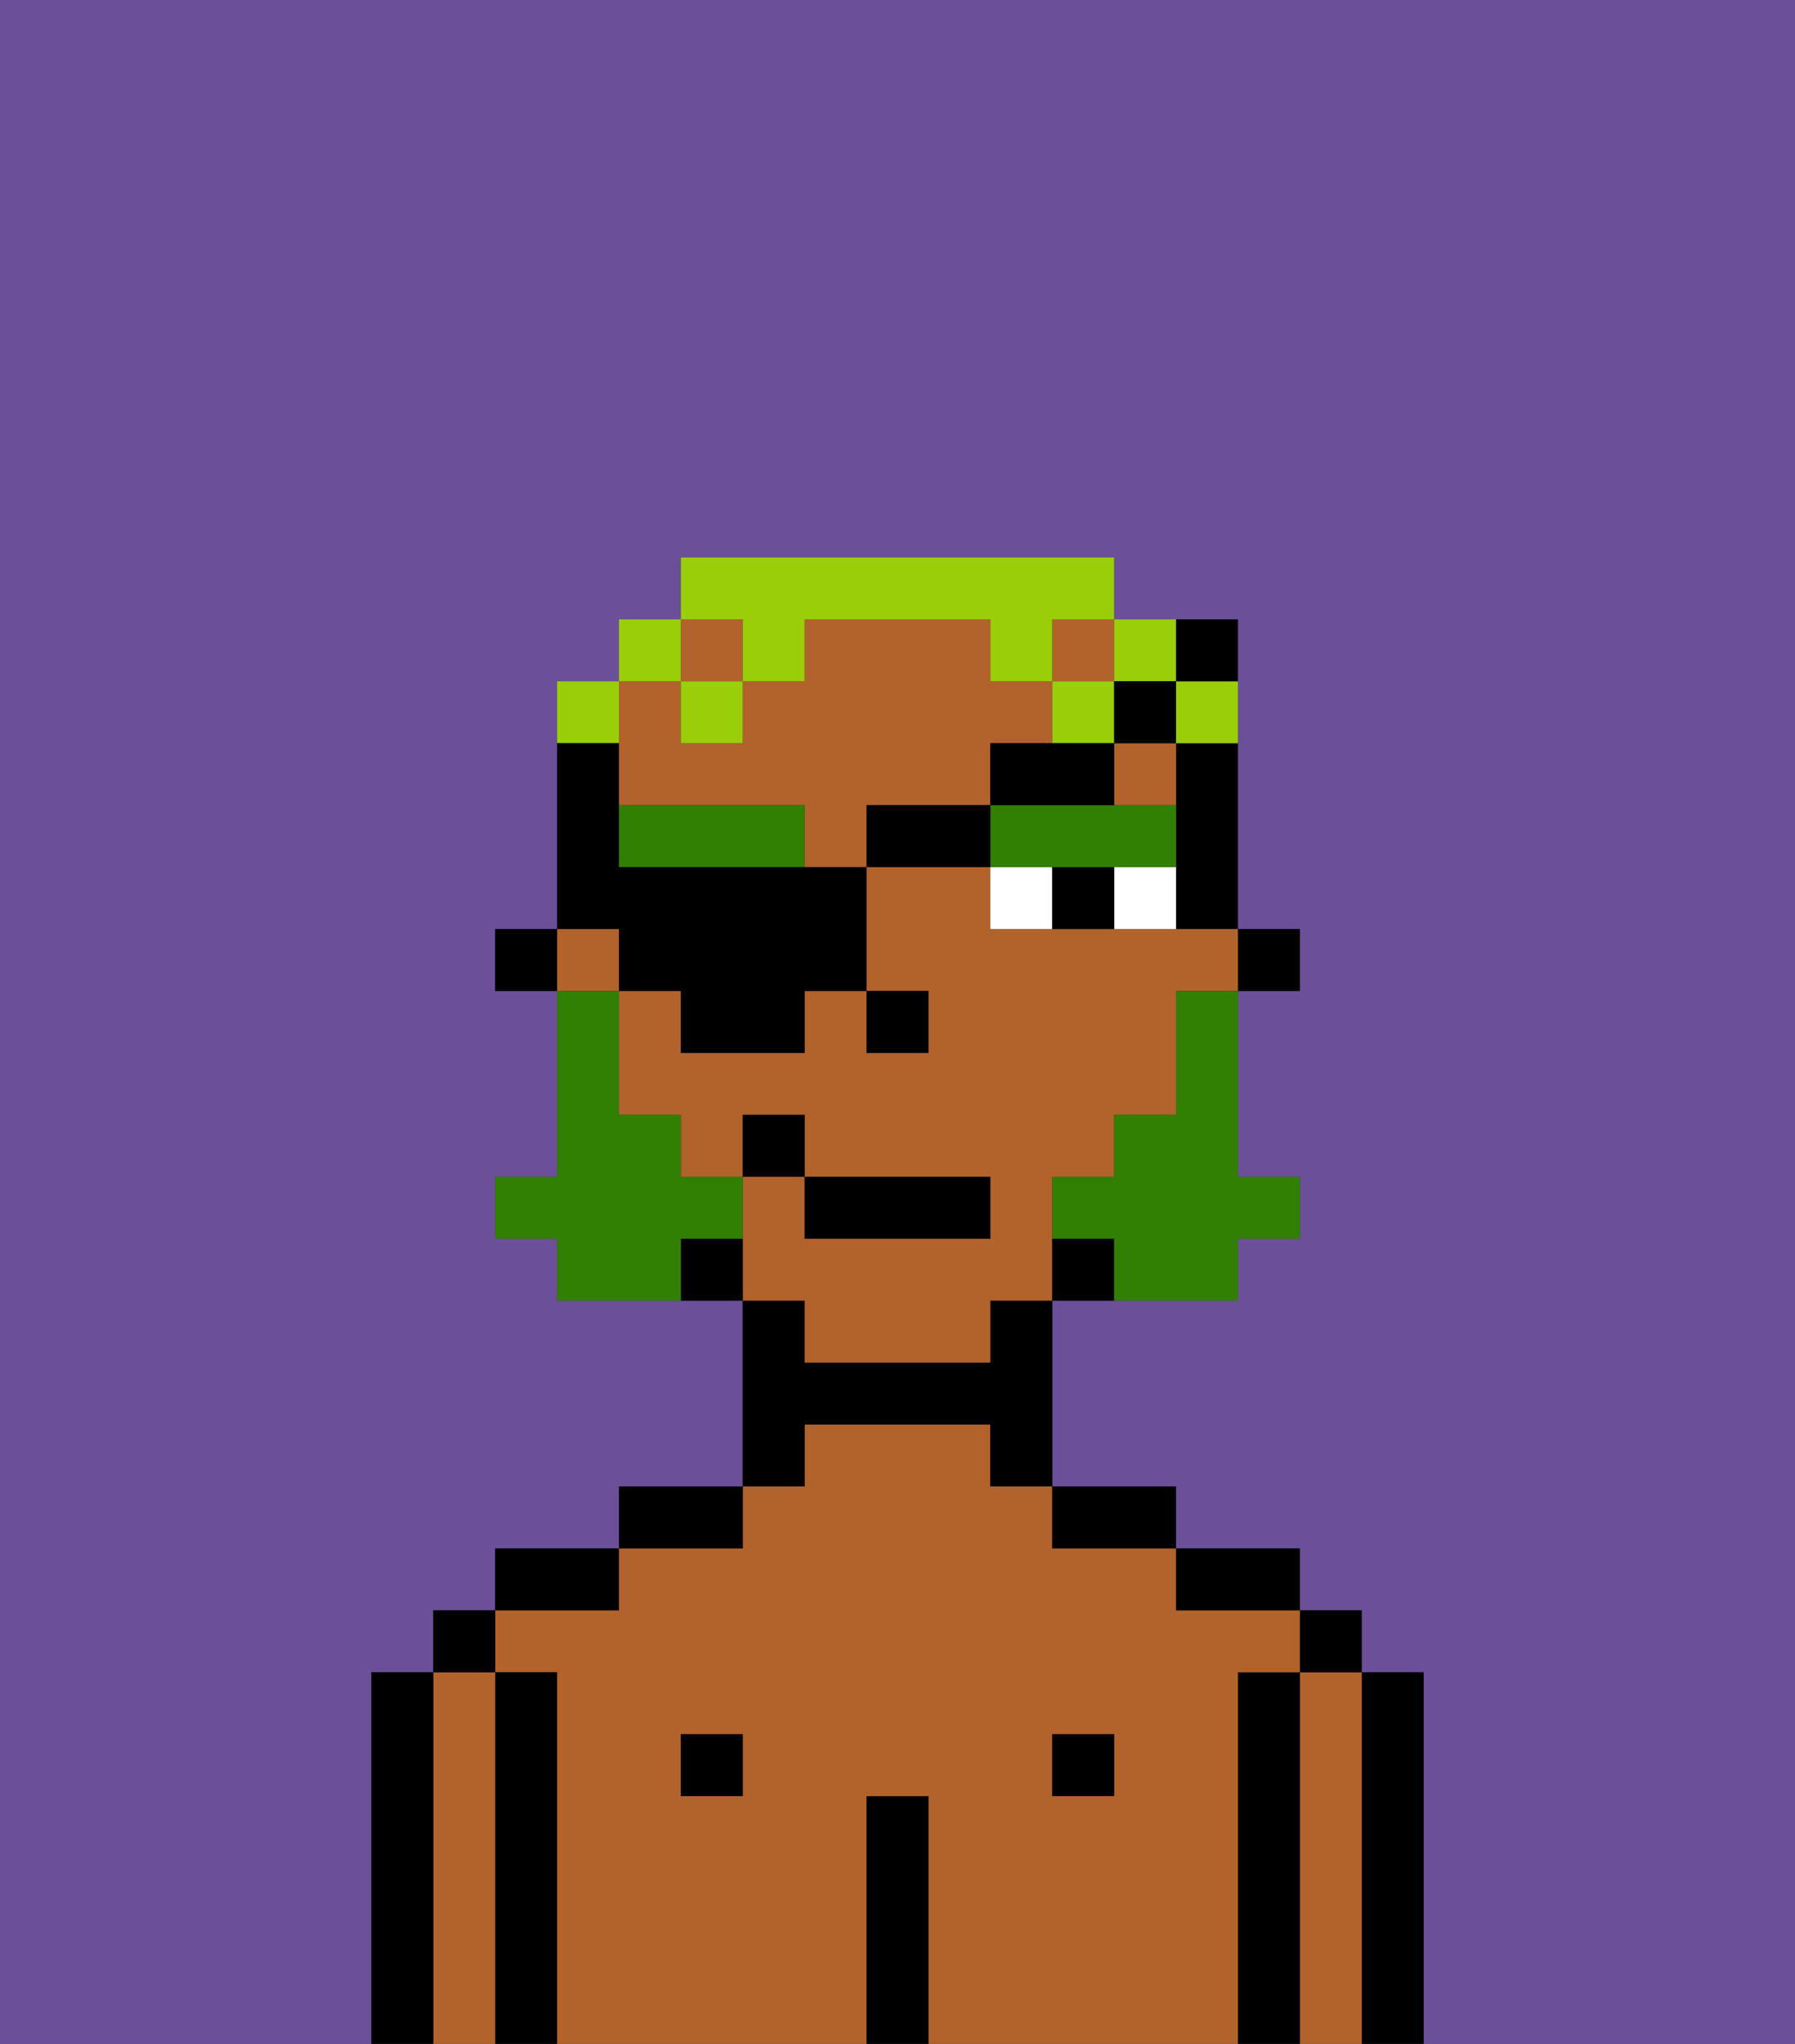 <svg xmlns="http://www.w3.org/2000/svg" viewBox="0 0 29 33"><rect x="0" y="0" width="29" height="33" fill="#333333" stroke="none"/><defs><style>polygon,rect,path{shape-rendering:crispedges;}.hb226-1{fill:#6b4f99;}.hb226-2{fill:#000000;}.hb226-3{fill:#b2622b;}.hb226-4{fill:#ffffff;}.hb226-5{fill:#317f03;}.hb226-6{fill:#317f03;}.hb226-7{fill:#99ce09;}</style></defs><path class="hb226-1" d="M0,33H6V27H7V26H8V25h2V24h2V21H9V20H8V19H9V16H8V15H9V11h1V10h1V9h7v1h2v5h1v1H20v3h1v1H20v1H17v3h2v1h2v1h1v1h1v6h6V0H0Z"/><path class="hb226-2" d="M23,27H22v6h1V27Z"/><path class="hb226-3" d="M22,27H21v6h1V27Z"/><rect class="hb226-2" x="21" y="26" width="1" height="1"/><path class="hb226-2" d="M21,27H20v6h1V27Z"/><path class="hb226-3" d="M20,27h1V26H19V25H17V24H16V23H13v1H12v1H10v1H8v1H9v6h5V29h1v4h5V27Zm-8,2H11V28h1Zm6,0H17V28h1Z"/><path class="hb226-2" d="M20,26h1V25H19v1Z"/><rect class="hb226-2" x="17" y="28" width="1" height="1"/><path class="hb226-2" d="M18,25h1V24H17v1Z"/><path class="hb226-2" d="M15,29H14v4h1V29Z"/><path class="hb226-2" d="M13,23h3v1h1V21H16v1H13V21H12v3h1Z"/><rect class="hb226-2" x="11" y="28" width="1" height="1"/><path class="hb226-2" d="M12,24H10v1h2Z"/><path class="hb226-2" d="M10,25H8v1h2Z"/><path class="hb226-2" d="M9,27H8v6H9V27Z"/><path class="hb226-3" d="M8,27H7v6H8V27Z"/><rect class="hb226-2" x="7" y="26" width="1" height="1"/><path class="hb226-2" d="M7,27H6v6H7V27Z"/><rect class="hb226-2" x="20" y="15" width="1" height="1"/><path class="hb226-2" d="M19,13v2h1V12H19Z"/><rect class="hb226-3" x="9" y="15" width="1" height="1"/><rect class="hb226-3" x="18" y="12" width="1" height="1"/><rect class="hb226-3" x="17" y="10" width="1" height="1"/><path class="hb226-3" d="M13,22h3V21h1V19h1V18h1V16h1V15H16V14H14v2h1v1H14V16H13v1H11V16H10v2h1v1h1V18h1v1h3v1H13V19H12v2h1Z"/><rect class="hb226-3" x="11" y="10" width="1" height="1"/><path class="hb226-3" d="M10,13h3v1h1V13h2V12h1V11H16V10H13v1H12v1H11V11H10v2Z"/><path class="hb226-2" d="M17,20v1h1V20Z"/><path class="hb226-2" d="M11,20v1h1V20Z"/><rect class="hb226-2" x="8" y="15" width="1" height="1"/><rect class="hb226-2" x="14" y="16" width="1" height="1"/><path class="hb226-4" d="M18,14v1h1V14Z"/><path class="hb226-4" d="M16,14v1h1V14Z"/><path class="hb226-2" d="M17,14v1h1V14Z"/><path class="hb226-5" d="M10,13v1h3V13Z"/><path class="hb226-5" d="M18,14h1V13H16v1h2Z"/><path class="hb226-6" d="M19,17v1H18v1H17v1h1v1h2V20h1V19H20V16H19Z"/><path class="hb226-6" d="M12,20V19H11V18H10V16H9v3H8v1H9v1h2V20Z"/><rect class="hb226-2" x="13" y="19" width="3" height="1"/><rect class="hb226-2" x="12" y="18" width="1" height="1"/><path class="hb226-7" d="M19,12h1V11H19Z"/><path class="hb226-7" d="M19,11V10H18v1Z"/><path class="hb226-7" d="M12,11h1V10h3v1h1V10h1V9H11v1h1Z"/><rect class="hb226-7" x="17" y="11" width="1" height="1"/><rect class="hb226-7" x="11" y="11" width="1" height="1"/><rect class="hb226-7" x="10" y="10" width="1" height="1"/><path class="hb226-7" d="M10,11H9v1h1Z"/><path class="hb226-2" d="M10,16h1v1h2V16h1V14H10V12H9v3h1Z"/><rect class="hb226-2" x="14" y="13" width="2" height="1"/><path class="hb226-2" d="M18,12H16v1h2Z"/><rect class="hb226-2" x="18" y="11" width="1" height="1"/><path class="hb226-2" d="M20,11V10H19v1Z"/></svg>